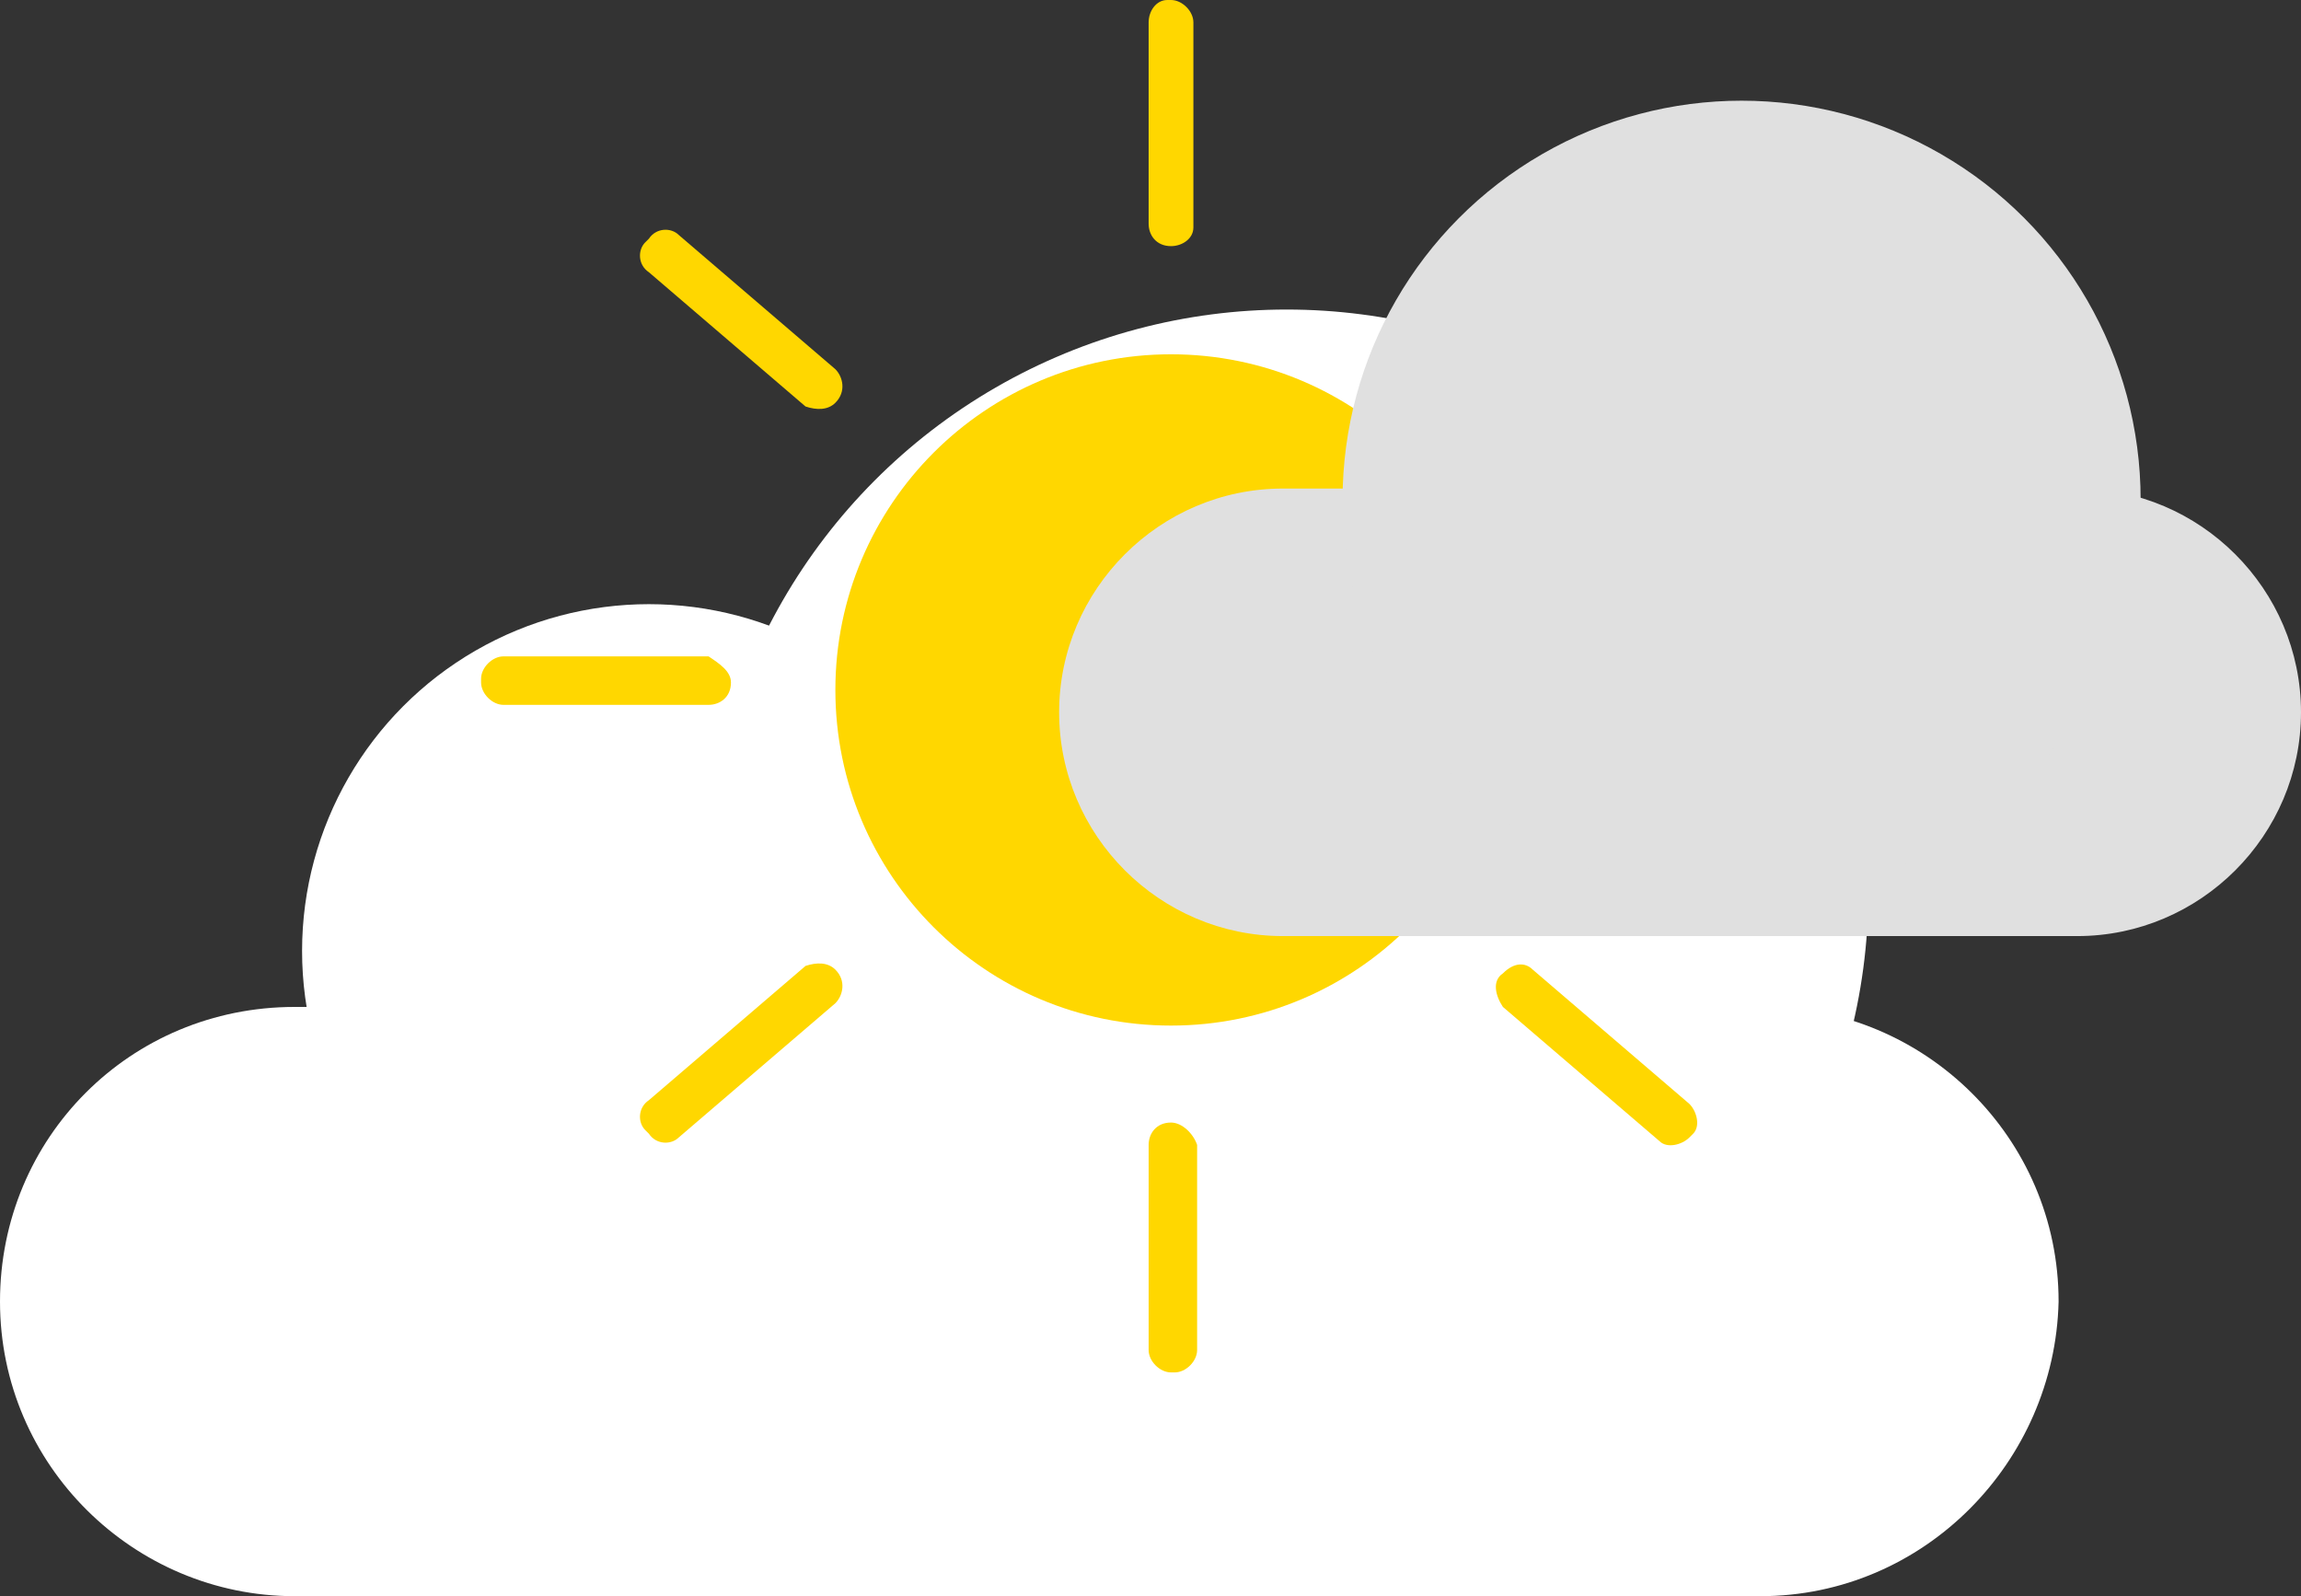<svg version="1.1" id="Layer_1" xmlns="http://www.w3.org/2000/svg" xmlns:xlink="http://www.w3.org/1999/xlink" x="0px"
    y="0px" viewBox="0 0 61.7 42.8" style="enable-background:new 0 0 61.7 42.8;" xml:space="preserve">
    <rect x="0" y="0" width="61.7" height="42.8" fill="#333333" stroke="none"/>
    <defs>
        <style>
            .white {fill:#FFFFFF}
            .gray {fill:#E0E0E0}
            .yellow {fill:gold}
        </style>
    </defs>
    <g id="Cloud_3">
        <g id="White_cloud_3">
            <path id="XMLID_24_" class="white"
                d="M47.2,42.8H7.9c-4.3,0-7.9-3.5-7.9-7.9l0,0C0,30.5,3.5,27,7.9,27h39.4c4.3,0,7.9,3.5,7.9,7.9 v0C55.1,39.2,51.6,42.8,47.2,42.8z">
            </path>
            <circle id="XMLID_23_" class="white" cx="17.4" cy="25.5" r="9.3"></circle>
            <circle id="XMLID_22_" class="white" cx="34.5" cy="23.9" r="15.6"></circle>
            <animateTransform attributeName="transform" attributeType="XML" dur="6s" keyTimes="0;0.5;1"
                repeatCount="indefinite" type="translate" values="0;5;0" calcMode="linear">
            </animateTransform>
        </g>
        <g id="Sun_3">
            <circle id="XMLID_30_" class="yellow" cx="31.4" cy="18.5" r="9"></circle>
            <g>
                <path id="XMLID_31_" class="yellow"
                    d="M31.4,6.6L31.4,6.6c-0.4,0-0.6-0.3-0.6-0.6V0.6C30.8,0.3,31,0,31.3,0l0.1,0 C31.7,0,32,0.3,32,0.6v5.5C32,6.4,31.7,6.6,31.4,6.6z">
                </path>
                <path id="XMLID_34_" class="yellow"
                    d="M31.4,30.1L31.4,30.1c-0.4,0-0.6,0.3-0.6,0.6v5.5c0,0.3,0.3,0.6,0.6,0.6h0.1 c0.3,0,0.6-0.3,0.6-0.6v-5.5C32,30.4,31.7,30.1,31.4,30.1z">
                </path>
                <path id="XMLID_35_" class="yellow"
                    d="M19.6,18.3L19.6,18.3c0,0.4-0.3,0.6-0.6,0.6h-5.5c-0.3,0-0.6-0.3-0.6-0.6v-0.1 c0-0.3,0.3-0.6,0.6-0.6H19C19.3,17.8,19.6,18,19.6,18.3z">
                </path>
                <path id="XMLID_33_" class="yellow"
                    d="M43.1,18.3L43.1,18.3c0,0.4,0.3,0.6,0.6,0.6h5.5c0.3,0,0.6-0.3,0.6-0.6v-0.1 c0-0.3-0.3-0.6-0.6-0.6h-5.5C43.4,17.8,43.1,18,43.1,18.3z">
                </path>
                <path id="XMLID_37_" class="yellow"
                    d="M22.4,26L22.4,26c0.3,0.3,0.2,0.7,0,0.9l-4.2,3.6c-0.2,0.2-0.6,0.2-0.8-0.1l-0.1-0.1 c-0.2-0.2-0.2-0.6,0.1-0.8l4.2-3.6C21.9,25.8,22.2,25.8,22.4,26z">
                </path>
                <path id="XMLID_36_" class="yellow"
                    d="M40.3,10.7L40.3,10.7c0.3,0.3,0.6,0.3,0.8,0.1l4.2-3.6c0.2-0.2,0.3-0.6,0.1-0.8l-0.1-0.1 c-0.2-0.2-0.6-0.3-0.8-0.1l-4.2,3.6C40.1,10.1,40,10.5,40.3,10.7z">
                </path>
                <path id="XMLID_39_" class="yellow"
                    d="M22.4,10.8L22.4,10.8c0.3-0.3,0.2-0.7,0-0.9l-4.2-3.6c-0.2-0.2-0.6-0.2-0.8,0.1l-0.1,0.1 c-0.2,0.2-0.2,0.6,0.1,0.8l4.2,3.6C21.9,11,22.2,11,22.4,10.8z">
                </path>
                <path id="XMLID_38_" class="yellow"
                    d="M40.3,26.1L40.3,26.1c0.3-0.3,0.6-0.3,0.8-0.1l4.2,3.6c0.2,0.2,0.3,0.6,0.1,0.8l-0.1,0.1 c-0.2,0.2-0.6,0.3-0.8,0.1l-4.2-3.6C40.1,26.7,40,26.3,40.3,26.1z">
                </path>
                <animate attributeType="CSS" attributeName="opacity" dur="0.5s" keyTimes="0;0.5;1"
                    repeatCount="indefinite" values="1;0.6;1" calcMode="linear"></animate>
            </g>
        </g>
        <animateTransform attributeName="transform" attributeType="XML" dur="2s" keyTimes="0;1" repeatCount="indefinite"
            type="scale" values="1;1" calcMode="linear">
        </animateTransform>
    </g>
    <g id="Gray_cloud_3">
        <path id="XMLID_20_" class="gray"
            d="M55.7,25.1H34.4c-3.3,0-6-2.7-6-6v0c0-3.3,2.7-6,6-6h21.3c3.3,0,6,2.7,6,6v0 C61.7,22.4,59,25.1,55.7,25.1z">
        </path>
        <circle id="XMLID_19_" class="gray" cx="46.7" cy="13.4" r="10.7"></circle>
        <animateTransform attributeName="transform" attributeType="XML" dur="6s" keyTimes="0;0.5;1"
            repeatCount="indefinite" type="translate" values="0;-3;0" calcMode="linear">
        </animateTransform>
    </g>

</svg>